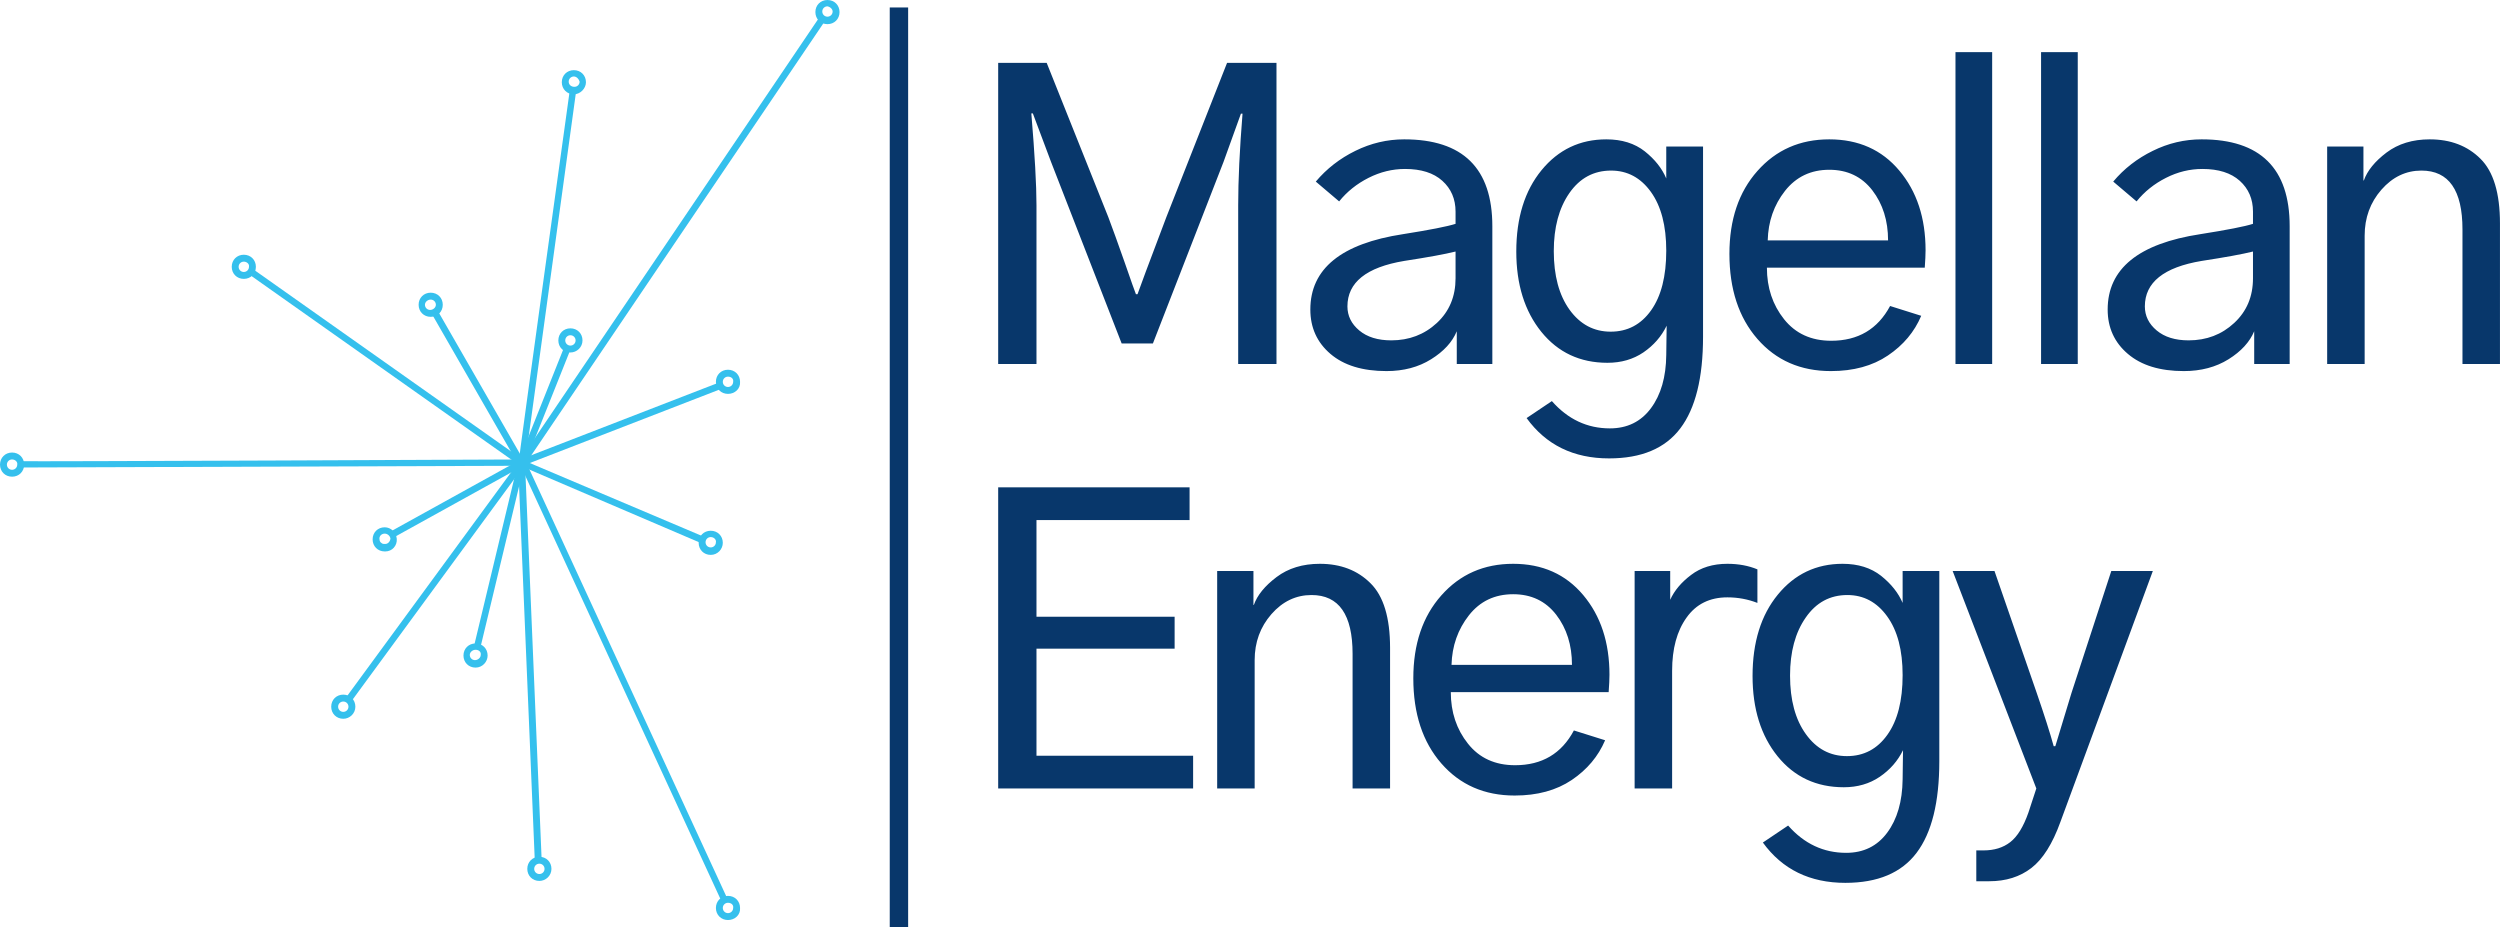 <svg viewBox="403.83 222.13 343.235 127.34" width="5000" height="1854.992" xmlns="http://www.w3.org/2000/svg" xmlns:xlink="http://www.w3.org/1999/xlink" preserveAspectRatio="none"><defs></defs><style>.aD6z1nYkhcolor {fill:#08376B;fill-opacity:1;}.aIptOCySncolors-0 {fill:#35C0ED;fill-opacity:1;}.aMMOT-Dkd30filter-floo {flood-color:#35C0ED;flood-opacity:0.39;}.companyName {fill:#08376B;fill-opacity:1;}.shapeStroke-str {stroke:#08376B;stroke-opacity:1;}</style><defs>
      <filter
        x="-1000"
        y="-1000"
        width="5000"
        height="5000"
        id="MMOT-Dkd3"
        filterUnits="userSpaceOnUse"
        primitiveUnits="userSpaceOnUse"
        color-interpolation-filters="sRGB">
        
    <feGaussianBlur in="SourceGraphic" stdDeviation="0"/>
    <feOffset dx="2" dy="0" result="wykILMroOv"/>
    <feFlood flood-color="#35C0ED" flood-opacity="0.39" in="wykILMroOv" />
    <feComposite  in2="wykILMroOv" operator="in" result="a2nRjmAe-oj"/><feMerge result="sbs4oqnlcN"><feMergeNode in="a2nRjmAe-oj" /><feMergeNode in="SourceGraphic" /></feMerge>
      </filter></defs><g filter="url(#MMOT-Dkd3)"><g opacity="1" transform="rotate(0 538.87 229.289)">
<svg width="206.196" height="114.046" x="538.87" y="229.289" version="1.1" preserveAspectRatio="none" viewBox="3.867 -30.859 148.617 82.195">
  <g transform="matrix(1 0 0 1 0 0)" class="aD6z1nYkhcolor"><path d="M7.66 0L3.87 0L3.87-29.80L8.67-29.80L14.77-14.53Q15.39-12.89 16.37-10.10Q17.34-7.30 17.50-6.91L17.50-6.91L17.66-6.91Q17.85-7.50 20.51-14.53L20.51-14.53L26.52-29.80L31.41-29.80L31.41 0L27.62 0L27.62-15.70Q27.62-19.45 28.05-24.77L28.05-24.77L27.89-24.77L26.17-20L19.18-2.03L16.09-2.03L9.10-20L7.30-24.80L7.15-24.80Q7.66-18.71 7.66-15.70L7.66-15.70L7.66 0Z M38.43-5.70L38.43-5.70Q38.43-4.30 39.60-3.32Q40.77-2.34 42.77-2.34L42.77-2.34Q45.42-2.34 47.28-4.06Q49.13-5.78 49.13-8.48L49.13-8.48L49.13-11.13Q47.57-10.74 44.05-10.20L44.05-10.20Q38.43-9.26 38.43-5.70ZM34.76-5.39L34.76-5.39Q34.76-11.45 43.94-12.85L43.94-12.85Q47.92-13.48 49.13-13.87L49.13-13.87L49.13-15.08Q49.13-16.95 47.82-18.13Q46.52-19.30 44.13-19.30L44.13-19.30Q42.26-19.30 40.52-18.42Q38.78-17.54 37.61-16.09L37.61-16.09L35.30-18.05Q36.91-19.96 39.21-21.09Q41.52-22.23 44.05-22.23L44.05-22.23Q52.77-22.23 52.77-13.63L52.77-13.63L52.77 0L49.25 0L49.25-3.24Q48.59-1.64 46.71-0.47Q44.84 0.70 42.30 0.70L42.30 0.70Q38.74 0.70 36.75-1.00Q34.76-2.70 34.76-5.39Z M58.85-11.17L58.85-11.17Q58.85-7.54 60.41-5.37Q61.98-3.20 64.48-3.20L64.48-3.20Q66.98-3.20 68.48-5.31Q69.98-7.42 69.98-11.21L69.98-11.21Q69.98-14.92 68.46-17.03Q66.94-19.14 64.52-19.14L64.52-19.14Q61.94-19.14 60.39-16.91Q58.85-14.69 58.85-11.17ZM55.14-11.13L55.14-11.13Q55.14-16.13 57.64-19.18Q60.14-22.23 64.05-22.23L64.05-22.23Q66.35-22.23 67.86-21.04Q69.36-19.84 69.98-18.36L69.98-18.36L69.98-21.52L73.62-21.52L73.62-2.70Q73.62 3.40 71.37 6.37Q69.13 9.34 64.32 9.34L64.32 9.34Q59.05 9.34 56.16 5.35L56.16 5.35L58.66 3.67Q61.04 6.37 64.40 6.37L64.40 6.37Q66.98 6.37 68.46 4.38Q69.95 2.38 69.98-0.90L69.98-0.90Q69.98-1.45 70.00-2.42Q70.02-3.40 70.02-3.79L70.02-3.79Q69.24-2.19 67.72-1.15Q66.20-0.12 64.16-0.12L64.16-0.12Q60.10-0.12 57.62-3.18Q55.14-6.25 55.14-11.13Z M76.23-10.90L76.23-10.90Q76.23-15.98 79-19.10Q81.77-22.23 86.11-22.23L86.11-22.23Q90.45-22.23 93.04-19.14Q95.64-16.05 95.64-11.25L95.64-11.25Q95.64-10.63 95.56-9.53L95.56-9.53L79.94-9.53Q79.94-6.56 81.64-4.43Q83.34-2.30 86.30-2.30L86.30-2.30Q90.29-2.30 92.13-5.74L92.13-5.74L95.21-4.77Q94.20-2.38 91.91-0.84Q89.63 0.70 86.27 0.70L86.27 0.70Q81.77 0.70 79-2.48Q76.23-5.66 76.23-10.90ZM80.02-12.23L80.02-12.23L91.93-12.23Q91.93-15.16 90.37-17.19Q88.80-19.22 86.11-19.22L86.11-19.22Q83.38-19.22 81.73-17.13Q80.09-15.04 80.02-12.23Z M102.23 0L98.60 0L98.60-30.86L102.23-30.86L102.23 0Z M110.70 0L107.07 0L107.07-30.86L110.70-30.86L110.70 0Z M117.34-5.70L117.34-5.70Q117.34-4.30 118.51-3.32Q119.68-2.34 121.67-2.34L121.67-2.34Q124.33-2.34 126.18-4.06Q128.04-5.78 128.04-8.48L128.04-8.48L128.04-11.13Q126.48-10.74 122.96-10.20L122.96-10.20Q117.34-9.26 117.34-5.70ZM113.66-5.39L113.66-5.39Q113.66-11.45 122.84-12.85L122.84-12.85Q126.83-13.48 128.04-13.87L128.04-13.87L128.04-15.08Q128.04-16.95 126.73-18.13Q125.42-19.30 123.04-19.30L123.04-19.30Q121.16-19.30 119.43-18.42Q117.69-17.54 116.52-16.09L116.52-16.09L114.21-18.05Q115.81-19.96 118.12-21.09Q120.42-22.23 122.96-22.23L122.96-22.23Q131.67-22.23 131.67-13.63L131.67-13.63L131.67 0L128.16 0L128.16-3.24Q127.49-1.64 125.62-0.47Q123.74 0.70 121.20 0.70L121.20 0.70Q117.65 0.70 115.66-1.00Q113.66-2.70 113.66-5.39Z M139.09 0L135.38 0L135.38-21.52L138.97-21.52L138.97-18.16L139.01-18.16Q139.52-19.61 141.25-20.92Q142.99-22.23 145.53-22.23L145.53-22.23Q148.62-22.23 150.55-20.31Q152.48-18.40 152.48-13.91L152.48-13.91L152.48 0L148.77 0L148.77-13.32Q148.77-19.14 144.71-19.14L144.71-19.14Q142.41-19.14 140.75-17.25Q139.09-15.35 139.09-12.70L139.09-12.70L139.09 0Z M23.16 42L3.87 42L3.87 12.20L22.81 12.20L22.81 15.44L7.66 15.44L7.66 25.01L21.33 25.01L21.33 28.17L7.66 28.17L7.66 38.76L23.16 38.76L23.16 42Z M29.25 42L25.54 42L25.54 20.48L29.13 20.48L29.13 23.84L29.17 23.84Q29.68 22.39 31.42 21.08Q33.16 19.77 35.70 19.77L35.70 19.77Q38.78 19.77 40.71 21.69Q42.65 23.60 42.65 28.09L42.65 28.09L42.65 42L38.94 42L38.94 28.68Q38.94 22.86 34.88 22.86L34.88 22.86Q32.57 22.86 30.91 24.75Q29.25 26.65 29.25 29.30L29.25 29.30L29.25 42Z M44.95 31.10L44.95 31.10Q44.95 26.02 47.72 22.90Q50.49 19.77 54.83 19.77L54.83 19.77Q59.16 19.77 61.76 22.86Q64.36 25.95 64.36 30.75L64.36 30.75Q64.36 31.38 64.28 32.47L64.28 32.47L48.66 32.47Q48.66 35.44 50.36 37.57Q52.05 39.70 55.02 39.70L55.02 39.70Q59.01 39.70 60.84 36.26L60.84 36.26L63.93 37.23Q62.91 39.62 60.63 41.16Q58.34 42.70 54.98 42.70L54.98 42.70Q50.49 42.70 47.72 39.52Q44.95 36.34 44.95 31.10ZM48.73 29.77L48.73 29.77L60.65 29.77Q60.65 26.84 59.09 24.81Q57.52 22.78 54.83 22.78L54.83 22.78Q52.09 22.78 50.45 24.87Q48.81 26.96 48.73 29.77Z M70.56 42L66.85 42L66.85 20.48L70.37 20.48L70.37 23.33Q70.99 21.96 72.44 20.87Q73.88 19.77 76.03 19.77L76.03 19.77Q77.67 19.77 79 20.32L79 20.32L79 23.64Q77.59 23.09 76.03 23.09L76.03 23.09Q73.41 23.09 71.99 25.09Q70.56 27.08 70.56 30.36L70.56 30.36L70.56 42Z M82.23 30.83L82.23 30.83Q82.23 34.46 83.80 36.63Q85.36 38.80 87.86 38.80L87.86 38.80Q90.36 38.80 91.86 36.69Q93.37 34.58 93.37 30.79L93.37 30.79Q93.37 27.08 91.84 24.97Q90.32 22.86 87.90 22.86L87.90 22.86Q85.32 22.86 83.78 25.09Q82.23 27.31 82.23 30.83ZM78.52 30.87L78.52 30.87Q78.52 25.87 81.02 22.82Q83.52 19.77 87.43 19.77L87.43 19.77Q89.73 19.77 91.24 20.96Q92.74 22.16 93.37 23.64L93.37 23.64L93.37 20.48L97 20.48L97 39.30Q97 45.40 94.75 48.37Q92.51 51.34 87.70 51.34L87.70 51.34Q82.43 51.34 79.54 47.35L79.54 47.35L82.04 45.67Q84.42 48.37 87.78 48.37L87.78 48.37Q90.36 48.37 91.84 46.38Q93.33 44.38 93.37 41.10L93.37 41.10Q93.37 40.55 93.39 39.58Q93.41 38.60 93.41 38.21L93.41 38.21Q92.63 39.81 91.10 40.85Q89.58 41.88 87.55 41.88L87.55 41.88Q83.48 41.88 81.00 38.82Q78.52 35.75 78.52 30.87Z M106.60 42L98.32 20.48L102.46 20.48L106.64 32.55Q107.77 35.83 108.32 37.82L108.32 37.82L108.48 37.82Q109.61 34.07 110.08 32.55L110.08 32.55L114.02 20.48L118.13 20.48L108.98 45.32Q107.81 48.56 106.11 49.87Q104.41 51.18 101.95 51.18L101.95 51.18L100.66 51.18L100.66 48.13L101.37 48.13Q102.97 48.13 104.02 47.31Q105.08 46.49 105.82 44.38L105.82 44.38L106.60 42Z"/></g>
</svg>
</g></g><g opacity="1" transform="rotate(0 403.83 222.13)">
<svg width="115.263" height="126.315" x="403.83" y="222.13" version="1.1" preserveAspectRatio="none" viewBox="27 20 146 160">
  <g transform="matrix(1 0 0 1 0 0)" ><g><path d="M118 99.9v1.1l-87.4.3v-1.1c0 .1 87.4-.3 87.4-.3z" data-color="1" class="aIptOCySncolors-0"></path><path d="M118.5 100.4l35 75.9-1 .5-35-75.9 1-.5z" data-color="1" class="aIptOCySncolors-0"></path><path d="M169.5 23l1 .6-52.2 77.2-1-.6L169.5 23z" data-color="1" class="aIptOCySncolors-0"></path><path d="M118.3 100.5l2.9 69.1H120l-2.9-69.1h1.2z" data-color="1" class="aIptOCySncolors-0"></path><path d="M126.1 35.6l1.1.2-8.9 64.8-1.1-.2c-.1 0 8.9-64.8 8.9-64.8z" data-color="1" class="aIptOCySncolors-0"></path><path d="M71 66.8l47 33.2-.7.9-47-33.2c.1 0 .7-.9.7-.9z" data-color="1" class="aIptOCySncolors-0"></path><path d="M103.1 74l15 26.1-1 .6-15-26.1 1-.6z" data-color="1" class="aIptOCySncolors-0"></path><path d="M152.1 86.5l.4 1.1-34.6 13.4-.4-1.1 34.6-13.4z" data-color="1" class="aIptOCySncolors-0"></path><path d="M117.9 100l31.4 13.3-.5 1.1-31.3-13.4.4-1z" data-color="1" class="aIptOCySncolors-0"></path><path d="M117.3 100.2l.9.7L88 142.1l-.9-.7 30.2-41.2z" data-color="1" class="aIptOCySncolors-0"></path><path d="M117.4 100l.6 1-22.6 12.5-.6-1 22.6-12.5z" data-color="1" class="aIptOCySncolors-0"></path><path d="M117.1 100.4l1.1.3-7.7 32.1-1.1-.3 7.7-32.1z" data-color="1" class="aIptOCySncolors-0"></path><path d="M125.1 80.4l1.1.4-7.9 19.8-1.1-.4 7.9-19.8z" data-color="1" class="aIptOCySncolors-0"></path><path d="M126.8 36.4c-1.2 0-2.1-.9-2.1-2.1s.9-2.1 2.1-2.1c1.2 0 2.1.9 2.1 2.1 0 1.1-1 2.1-2.1 2.1zm0-3.1c-.5 0-.9.4-.9.9s.4.9 1 .9c.5 0 .9-.4.9-.9-.1-.4-.5-.9-1-.9z" data-color="1" class="aIptOCySncolors-0"></path><path d="M170.9 24.2c-1.2 0-2.1-.9-2.1-2.1s.9-2.1 2.1-2.1c1.2 0 2.1.9 2.1 2.1 0 1.2-.9 2.1-2.1 2.1zm0-3.1c-.5 0-.9.4-.9.9s.4.9.9.9.9-.4.9-.9c0-.4-.4-.8-.9-.9z" data-color="1" class="aIptOCySncolors-0"></path><path d="M153.6 88.5c-1.2 0-2.1-.9-2.1-2.1 0-1.2.9-2.1 2.1-2.1 1.2 0 2.1.9 2.1 2.1.1 1.2-.9 2.1-2.1 2.1zm0-3c-.5 0-.9.4-.9.9s.4.9.9.9.9-.4.9-.9c.1-.5-.3-.9-.9-.9z" data-color="1" class="aIptOCySncolors-0"></path><path d="M150.6 116.5c-1.2 0-2.1-.9-2.1-2.1 0-1.2.9-2.1 2.1-2.1 1.2 0 2.1.9 2.1 2.1 0 1.1-.9 2.1-2.1 2.1zm0-3.1c-.5 0-.9.4-.9.9s.4.9.9.9.9-.4.9-.9c.1-.4-.3-.9-.9-.9z" data-color="1" class="aIptOCySncolors-0"></path><path d="M153.6 180c-1.2 0-2.1-.9-2.1-2.1 0-1.2.9-2.1 2.1-2.1 1.2 0 2.1.9 2.1 2.1.1 1.2-.9 2.1-2.1 2.1zm0-3c-.5 0-.9.4-.9.9s.4.9.9.9.9-.4.9-.9c.1-.5-.3-.9-.9-.9z" data-color="1" class="aIptOCySncolors-0"></path><path d="M120.8 173.2c-1.2 0-2.1-.9-2.1-2.1s.9-2.1 2.1-2.1c1.2 0 2.1.9 2.1 2.1 0 1.2-1 2.1-2.1 2.1zm0-3c-.5 0-.9.4-.9.9s.4.9.9.9.9-.4.9-.9-.4-.9-.9-.9z" data-color="1" class="aIptOCySncolors-0"></path><path d="M86.7 145c-1.2 0-2.1-.9-2.1-2.1 0-1.2.9-2.1 2.1-2.1 1.2 0 2.1.9 2.1 2.1 0 1.2-1 2.1-2.1 2.1zm0-3c-.5 0-.9.4-.9.9s.4.9.9.9.9-.4.9-.9-.4-.9-.9-.9z" data-color="1" class="aIptOCySncolors-0"></path><path d="M109.7 136.1c-1.2 0-2.1-.9-2.1-2.1s.9-2.1 2.1-2.1c1.2 0 2.1.9 2.1 2.1 0 1.1-.9 2.1-2.1 2.1zm0-3.1c-.5 0-1 .4-1 .9s.4.9.9.9 1-.4 1-.9c.1-.5-.3-.9-.9-.9z" data-color="1" class="aIptOCySncolors-0"></path><path d="M93.9 115.9c-1.2 0-2.1-.9-2.1-2.1 0-1.2.9-2.1 2.1-2.1 1.1 0 2 .9 2.1 2 .1 1.2-.8 2.2-2 2.2h-.1zm0-3.1c-.6 0-1 .5-.9 1 0 .2.1.5.3.6.2.2.4.2.7.2.5 0 .9-.5.9-1-.1-.4-.5-.8-1-.8z" data-color="1" class="aIptOCySncolors-0"></path><path d="M29.1 102.9c-1.2 0-2.1-.9-2.1-2.1 0-1.2.9-2.1 2.1-2.1 1.2 0 2.1.9 2.1 2.1 0 1.2-.9 2.1-2.1 2.1zm0-3c-.5 0-.9.4-.9.9s.4.9.9.9.9-.4.9-.9c.1-.5-.4-.9-.9-.9z" data-color="1" class="aIptOCySncolors-0"></path><path d="M69.4 68.5c-1.2 0-2.1-.9-2.1-2.1s.9-2.1 2.1-2.1 2.1.9 2.1 2.1c0 1.2-.9 2.1-2.1 2.1zm0-3c-.5 0-.9.4-.9.9s.4.9.9.9.9-.4.9-.9c.1-.5-.4-.9-.9-.9z" data-color="1" class="aIptOCySncolors-0"></path><path d="M101.9 75.1c-1.2 0-2.1-.9-2.1-2.1 0-1.2.9-2.1 2.1-2.1 1.2 0 2.1.9 2.1 2.1 0 1.2-.9 2.1-2.1 2.1zm0-3c-.5 0-1 .4-1 .9s.4.9.9.9 1-.4 1-.9-.4-.9-.9-.9z" data-color="1" class="aIptOCySncolors-0"></path><path d="M126.2 81.3c-1.2 0-2.1-.9-2.1-2.1 0-1.2.9-2.1 2.1-2.1 1.2 0 2.1.9 2.1 2.1 0 1.2-1 2.1-2.1 2.1zm0-3c-.5 0-.9.4-.9.9s.4.9.9.9.9-.4.9-.9-.4-.9-.9-.9z" data-color="1" class="aIptOCySncolors-0"></path></g></g>
</svg>
</g><g opacity="1" transform="rotate(0 525.986 223.154)">
<svg width="2.526" height="126.315" x="525.986" y="223.154" version="1.1" preserveAspectRatio="none" viewBox="0 0 2.526 126.315">
  <rect x="0" y="0" width="2.526" height="126.315" class="companyName shapeStroke-str" style="stroke-width:0;" rx="0px" ry="0px" />
</svg>
</g></svg>
